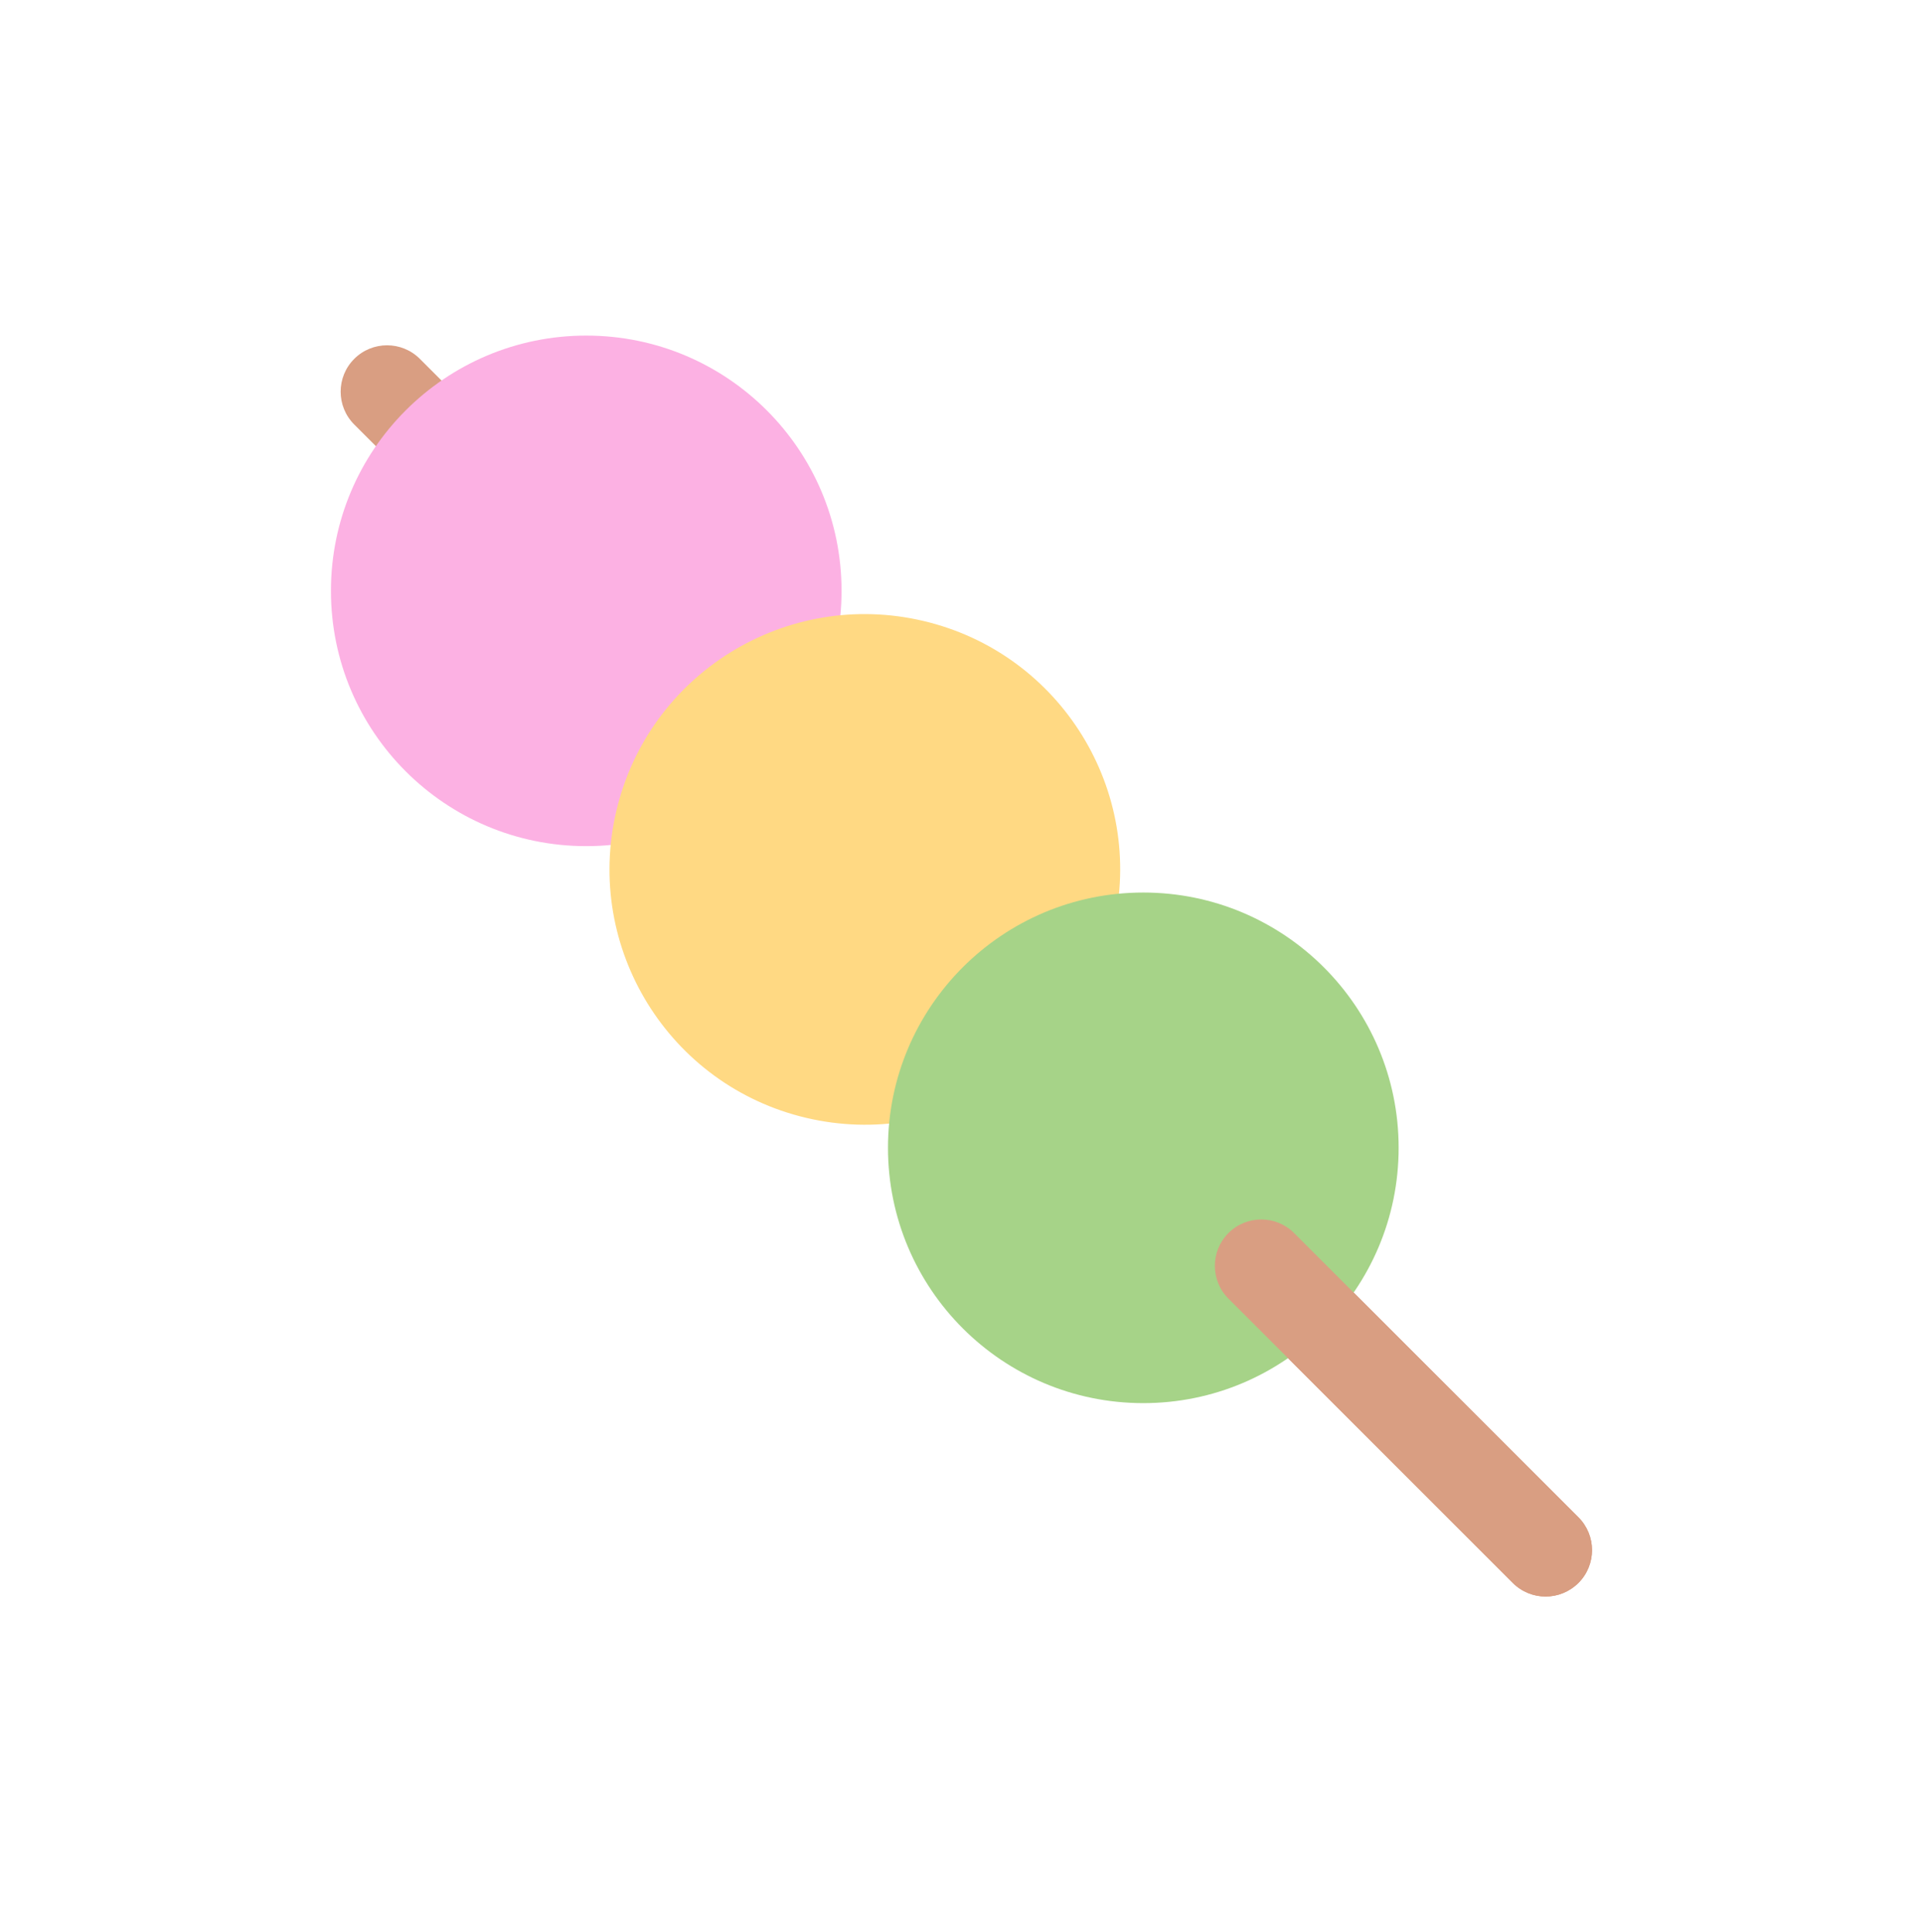 <svg viewBox="0,0,99.002,99.485" height="99.485" width="99.002" xmlns:xlink="http://www.w3.org/1999/xlink" xmlns="http://www.w3.org/2000/svg" version="1.1"><g transform="translate(-190.499,-130.258)"><g style="mix-blend-mode: normal" stroke-dashoffset="0" stroke-dasharray="" stroke-miterlimit="10" stroke-linejoin="miter" stroke-linecap="butt" fill-rule="nonzero" data-paper-data="{&quot;isPaintingLayer&quot;:true}"><path stroke-width="1" stroke="none" fill="#d99e82" d="M270.073,212.463c-0.611,0 -1.222,-0.234 -1.69,-0.699l-59.647,-59.649c-0.932,-0.932 -0.932,-2.447 0,-3.379c0.932,-0.932 2.447,-0.932 3.379,0l59.647,59.647c0.932,0.932 0.932,2.447 0,3.379c-0.467,0.465 -1.078,0.701 -1.69,0.701z"></path><path stroke-width="1" stroke="none" fill="#fcb1e3" d="M233.825,160.681c0,7.259 -5.885,13.144 -13.144,13.144c-7.259,0 -13.144,-5.885 -13.144,-13.144c0,-7.259 5.885,-13.144 13.144,-13.144c7.259,0 13.144,5.885 13.144,13.144z"></path><path stroke-width="1" stroke="none" fill="#ffd983" d="M232.003,187.815c-7.065,-1.668 -11.44,-8.748 -9.771,-15.812c1.668,-7.065 8.748,-11.44 15.812,-9.771c7.065,1.668 11.44,8.748 9.771,15.812c-1.668,7.065 -8.748,11.44 -15.812,9.771z"></path><path stroke-width="1" stroke="none" fill="#a6d388" d="M262.505,189.358c0,7.259 -5.887,13.146 -13.146,13.146c-7.259,0 -13.144,-5.887 -13.144,-13.146c0,-7.259 5.885,-13.144 13.144,-13.144c7.259,0 13.146,5.887 13.146,13.144z"></path><path stroke-width="1" stroke="none" fill="#d99e82" d="M270.073,212.463c-0.611,0 -1.222,-0.234 -1.69,-0.699l-14.639,-14.639c-0.934,-0.932 -0.934,-2.447 0,-3.379c0.934,-0.932 2.445,-0.932 3.379,0l14.639,14.639c0.932,0.932 0.932,2.447 0,3.379c-0.467,0.463 -1.078,0.699 -1.69,0.699z"></path><path stroke-width="0" stroke="#ff0000" fill="none" d="M190.499,229.742v-99.485h99.002v99.485z"></path></g></g></svg>